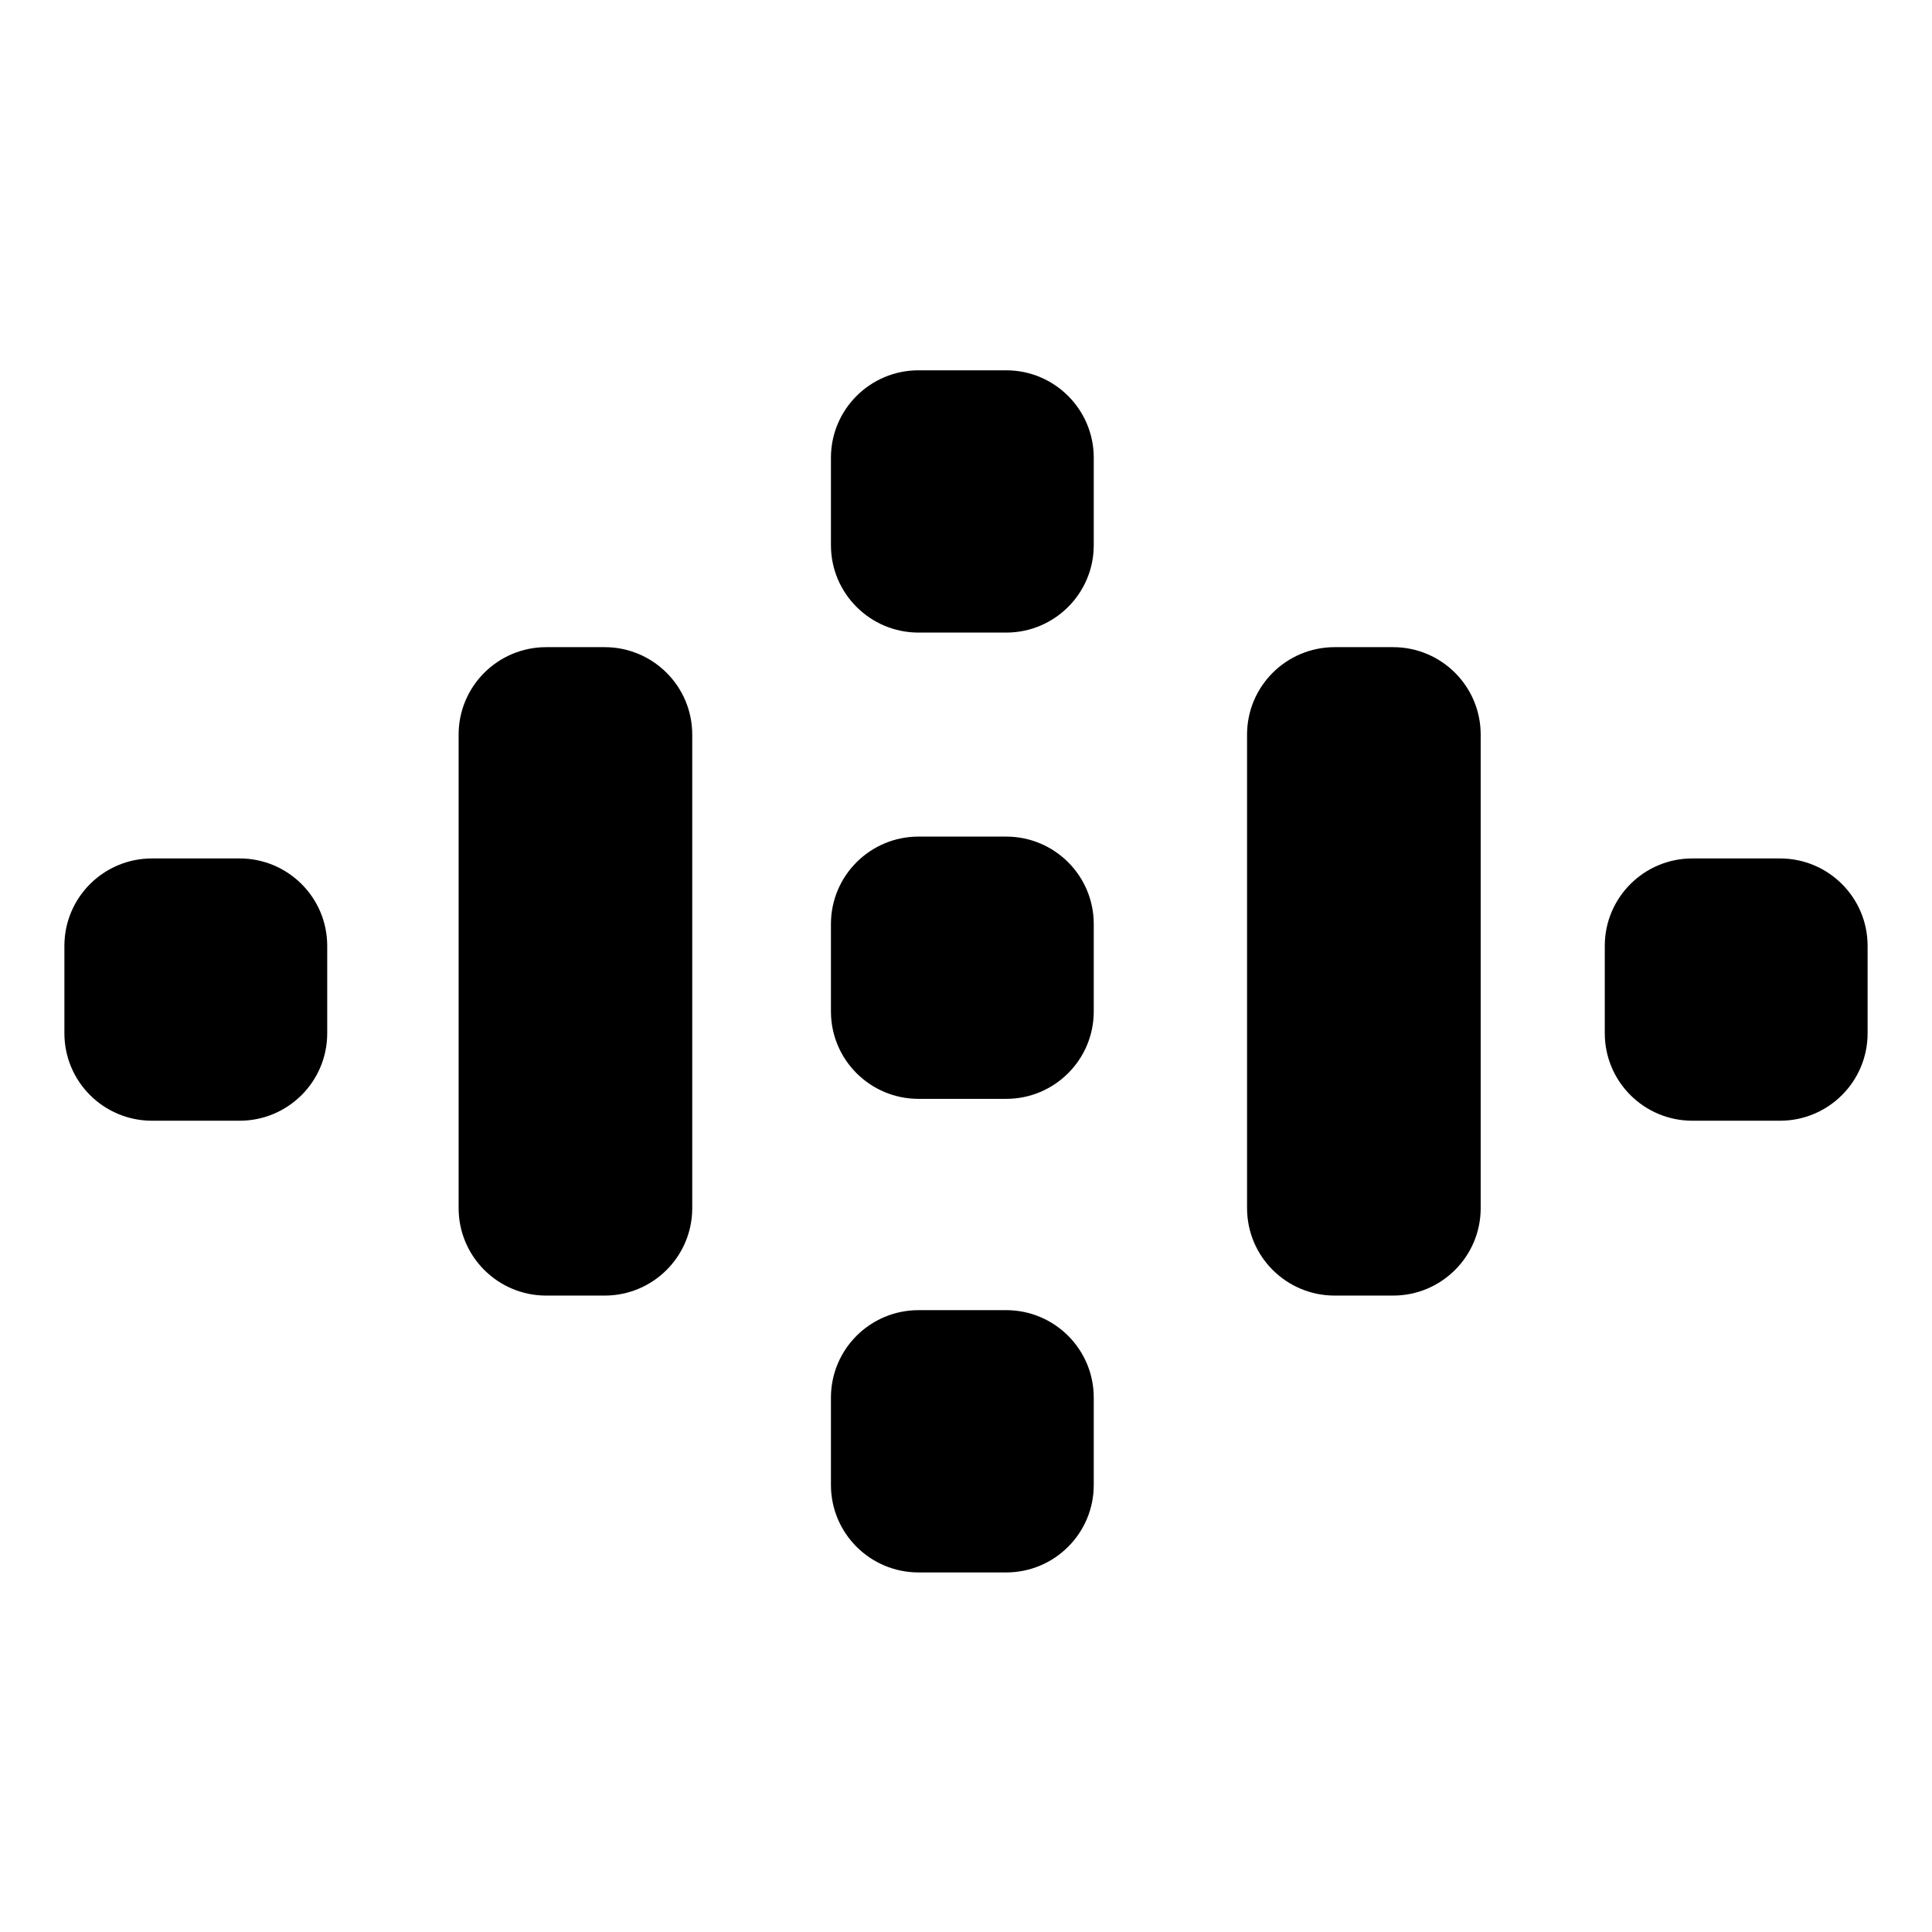 <svg width="120" height="120" viewBox="0 0 120 120" fill="none" xmlns="http://www.w3.org/2000/svg">
<path d="M57.053 23C54.047 23 51.611 25.431 51.611 28.43V33.861C51.611 36.86 54.047 39.291 57.053 39.291H62.494C65.499 39.291 67.935 36.86 67.935 33.861V28.43C67.935 25.431 65.499 23 62.494 23H57.053Z" fill="url(#paint0_linear_1767_34)"/>
<path d="M51.611 57.392C51.611 54.393 54.047 51.962 57.053 51.962H62.494C65.499 51.962 67.935 54.393 67.935 57.392V62.822C67.935 65.821 65.499 68.252 62.494 68.252H57.053C54.047 68.252 51.611 65.821 51.611 62.822V57.392Z" fill="url(#paint1_linear_1767_34)"/>
<path d="M4 58.749C4 55.75 6.436 53.319 9.441 53.319H14.883C17.888 53.319 20.324 55.75 20.324 58.749V64.18C20.324 67.179 17.888 69.61 14.883 69.61H9.441C6.436 69.61 4 67.179 4 64.18V58.749Z" fill="url(#paint2_linear_1767_34)"/>
<path d="M51.611 86.806C51.611 83.807 54.047 81.376 57.053 81.376H62.494C65.499 81.376 67.935 83.807 67.935 86.806V92.236C67.935 95.235 65.499 97.667 62.494 97.667H57.053C54.047 97.667 51.611 95.235 51.611 92.236V86.806Z" fill="url(#paint3_linear_1767_34)"/>
<path d="M105.117 53.319C102.112 53.319 99.676 55.75 99.676 58.749V64.18C99.676 67.179 102.112 69.61 105.117 69.61H110.559C113.564 69.61 116 67.179 116 64.18V58.749C116 55.75 113.564 53.319 110.559 53.319H105.117Z" fill="url(#paint4_linear_1767_34)"/>
<path d="M28.486 45.626C28.486 42.627 30.922 40.196 33.927 40.196H37.555C40.56 40.196 42.996 42.627 42.996 45.626V75.04C42.996 78.04 40.56 80.471 37.555 80.471H33.927C30.922 80.471 28.486 78.04 28.486 75.04V45.626Z" fill="url(#paint5_linear_1767_34)"/>
<path d="M82.899 40.196C79.894 40.196 77.457 42.627 77.457 45.626V75.04C77.457 78.04 79.894 80.471 82.899 80.471H86.526C89.531 80.471 91.968 78.04 91.968 75.04V45.626C91.968 42.627 89.531 40.196 86.526 40.196H82.899Z" fill="url(#paint6_linear_1767_34)"/>
<defs>
<linearGradient id="paint0_linear_1767_34" x1="87.865" y1="32.477" x2="22.71" y2="97.785" gradientUnits="userSpaceOnUse">
<stop offset="0.333" stopColor="#83F3F9"/>
<stop offset="0.509" stopColor="#79C6FD"/>
<stop offset="0.838" stopColor="#65EBC9"/>
</linearGradient>
<linearGradient id="paint1_linear_1767_34" x1="87.865" y1="32.477" x2="22.71" y2="97.785" gradientUnits="userSpaceOnUse">
<stop offset="0.333" stopColor="#83F3F9"/>
<stop offset="0.509" stopColor="#79C6FD"/>
<stop offset="0.838" stopColor="#65EBC9"/>
</linearGradient>
<linearGradient id="paint2_linear_1767_34" x1="87.865" y1="32.477" x2="22.71" y2="97.785" gradientUnits="userSpaceOnUse">
<stop offset="0.333" stopColor="#83F3F9"/>
<stop offset="0.509" stopColor="#79C6FD"/>
<stop offset="0.838" stopColor="#65EBC9"/>
</linearGradient>
<linearGradient id="paint3_linear_1767_34" x1="87.865" y1="32.477" x2="22.71" y2="97.785" gradientUnits="userSpaceOnUse">
<stop offset="0.333" stopColor="#83F3F9"/>
<stop offset="0.509" stopColor="#79C6FD"/>
<stop offset="0.838" stopColor="#65EBC9"/>
</linearGradient>
<linearGradient id="paint4_linear_1767_34" x1="87.865" y1="32.477" x2="22.71" y2="97.785" gradientUnits="userSpaceOnUse">
<stop offset="0.333" stopColor="#83F3F9"/>
<stop offset="0.509" stopColor="#79C6FD"/>
<stop offset="0.838" stopColor="#65EBC9"/>
</linearGradient>
<linearGradient id="paint5_linear_1767_34" x1="87.865" y1="32.477" x2="22.71" y2="97.785" gradientUnits="userSpaceOnUse">
<stop offset="0.333" stopColor="#83F3F9"/>
<stop offset="0.509" stopColor="#79C6FD"/>
<stop offset="0.838" stopColor="#65EBC9"/>
</linearGradient>
<linearGradient id="paint6_linear_1767_34" x1="87.865" y1="32.477" x2="22.71" y2="97.785" gradientUnits="userSpaceOnUse">
<stop offset="0.333" stopColor="#83F3F9"/>
<stop offset="0.509" stopColor="#79C6FD"/>
<stop offset="0.838" stopColor="#65EBC9"/>
</linearGradient>
</defs>
</svg>
